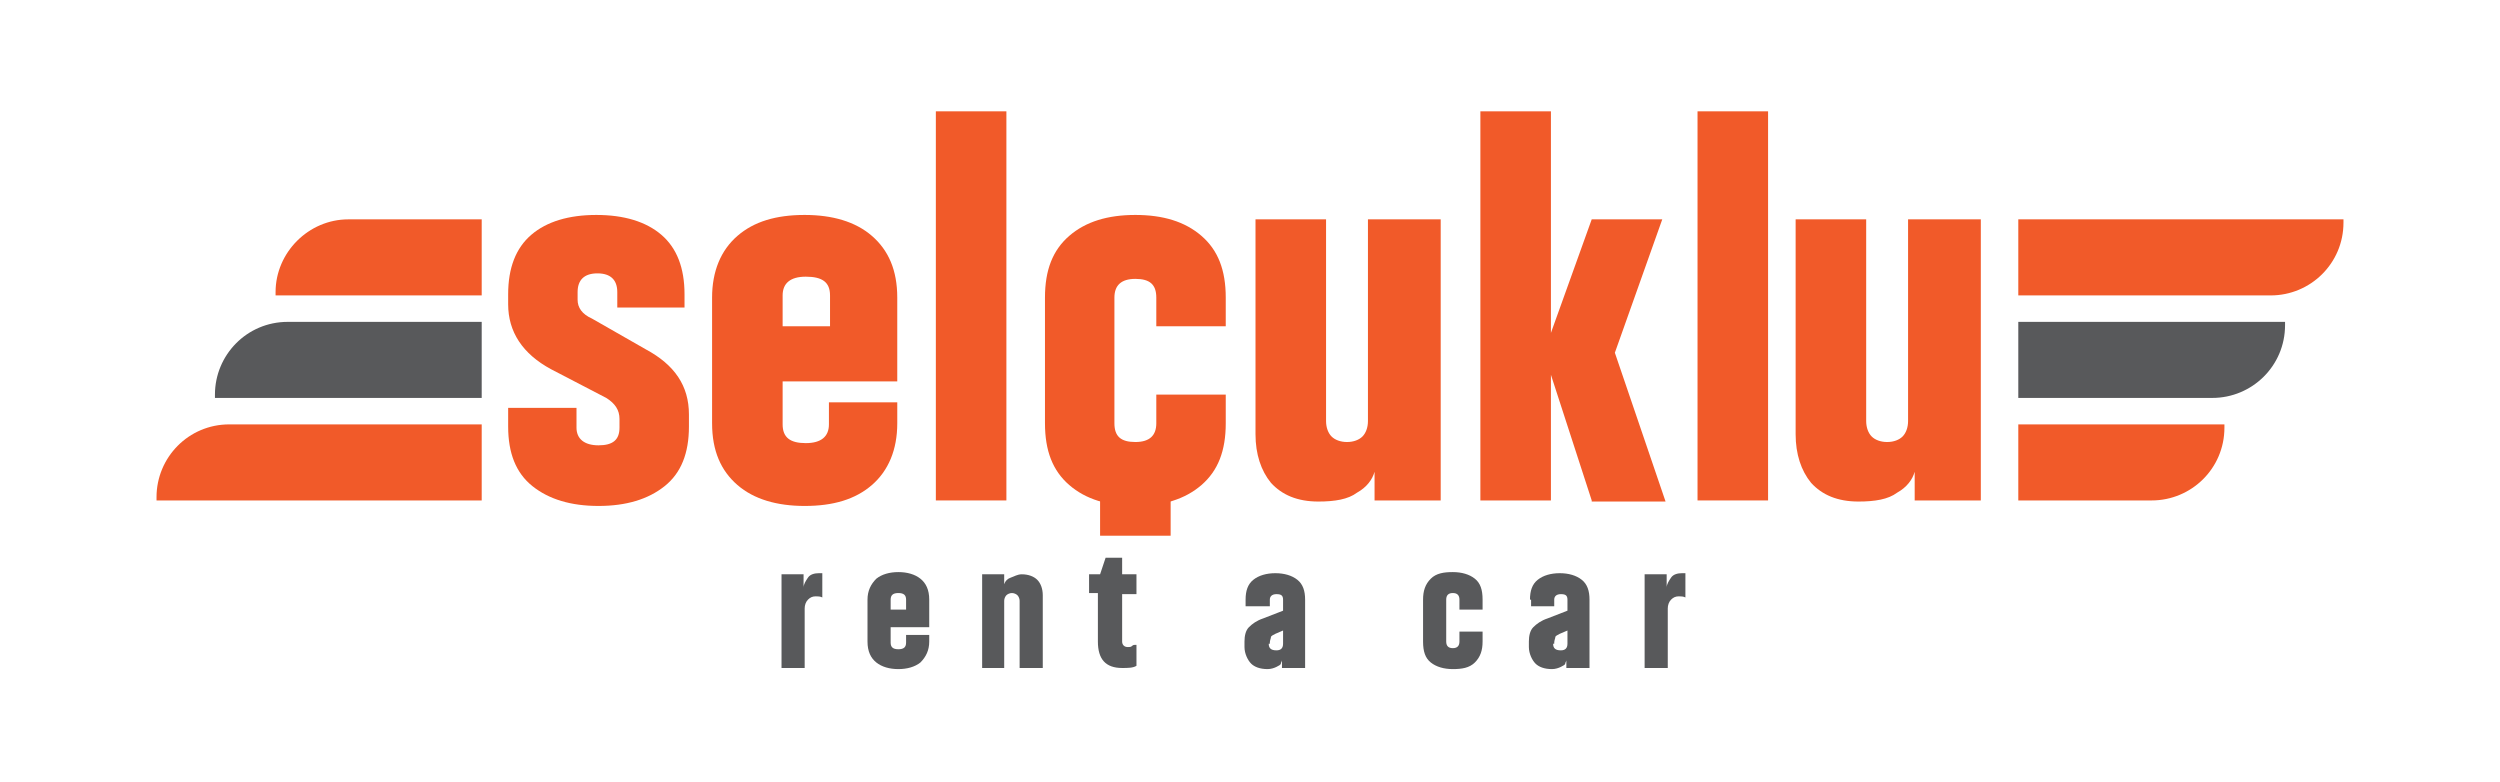 <?xml version="1.0" encoding="utf-8"?>
<!-- Generator: Adobe Illustrator 19.2.1, SVG Export Plug-In . SVG Version: 6.00 Build 0)  -->
<svg version="1.1" id="Layer_1" xmlns="http://www.w3.org/2000/svg" xmlns:xlink="http://www.w3.org/1999/xlink" x="0px" y="0px"
	 viewBox="0 0 226.8 70.9" style="enable-background:new 0 0 226.8 70.9;" xml:space="preserve">
<style type="text/css">
	.st0{fill:#F15A29;}
	.st1{fill:#58595B;}
</style>
<g>
	<g>
		<path class="st0" d="M58.6,31.7c2.6,1.4,3.9,3.3,3.9,5.9v1.1c0,2.4-0.7,4.2-2.2,5.4s-3.5,1.8-6,1.8c-2.5,0-4.5-0.6-6-1.8
			s-2.2-3-2.2-5.4V37h6.2v1.8c0,1,0.7,1.6,2,1.6c1.3,0,1.9-0.5,1.9-1.6V38c0-0.8-0.4-1.4-1.2-1.9L50,33.5c-2.6-1.4-3.9-3.4-3.9-5.9
			v-0.9c0-2.4,0.7-4.2,2.1-5.4c1.4-1.2,3.4-1.8,5.9-1.8s4.5,0.6,5.9,1.8c1.4,1.2,2.1,3,2.1,5.4v1.2H56v-1.4c0-1.1-0.6-1.7-1.8-1.7
			c-1.2,0-1.8,0.6-1.8,1.7v0.7c0,0.7,0.4,1.3,1.3,1.7L58.6,31.7z"/>
	</g>
	<g>
		<path class="st0" d="M71,38.5c0,1.2,0.7,1.7,2.1,1.7c1.4,0,2.1-0.6,2.1-1.7v-2h6.2v1.9c0,2.4-0.8,4.3-2.3,5.6
			c-1.5,1.3-3.5,1.9-6.1,1.9c-2.5,0-4.6-0.6-6.1-1.9c-1.5-1.3-2.3-3.1-2.3-5.6V27c0-2.4,0.8-4.3,2.3-5.6c1.5-1.3,3.5-1.9,6.1-1.9
			c2.5,0,4.6,0.6,6.1,1.9c1.5,1.3,2.3,3.1,2.3,5.6v7.6H71V38.5z M75.3,26.8c0-1.2-0.7-1.7-2.2-1.7c-1.4,0-2.1,0.6-2.1,1.7v2.8h4.3
			V26.8z"/>
	</g>
	<g>
		<path class="st0" d="M84.9,10.1h6.4v35.3h-6.4V10.1z"/>
	</g>
	<g>
		<path class="st0" d="M99.8,42h6.4v6.6h-6.4V42z"/>
	</g>
	<g>
		<path class="st0" d="M104.9,38.4v-2.6h6.3v2.6c0,2.5-0.7,4.3-2.2,5.6c-1.5,1.3-3.5,1.9-6,1.9c-2.5,0-4.5-0.6-6-1.9
			c-1.5-1.3-2.2-3.1-2.2-5.6V27c0-2.5,0.7-4.3,2.2-5.6c1.5-1.3,3.5-1.9,6-1.9c2.5,0,4.5,0.6,6,1.9c1.5,1.3,2.2,3.1,2.2,5.6v2.6h-6.3
			V27c0-1.2-0.6-1.7-1.9-1.7c-1.3,0-1.9,0.6-1.9,1.7v11.4c0,1.2,0.6,1.7,1.9,1.7C104.3,40.1,104.9,39.5,104.9,38.4z"/>
	</g>
	<g>
		<path class="st0" d="M130.7,19.9v25.5h-6v-2.6c-0.2,0.7-0.7,1.4-1.6,1.9c-0.8,0.6-2,0.8-3.5,0.8c-1.9,0-3.3-0.6-4.3-1.7
			c-0.9-1.1-1.4-2.6-1.4-4.4V19.9h6.4v18.3c0,0.6,0.2,1.1,0.5,1.4c0.3,0.3,0.8,0.5,1.4,0.5c0.6,0,1.1-0.2,1.4-0.5
			c0.3-0.3,0.5-0.8,0.5-1.4V19.9H130.7z"/>
	</g>
	<g>
		<path class="st0" d="M144.4,45.4L140.7,34v11.4h-6.4V10.1h6.4v20.1l3.7-10.3h6.4L146.5,32l4.6,13.5H144.4z"/>
	</g>
	<g>
		<path class="st0" d="M154,10.1h6.4v35.3H154V10.1z"/>
	</g>
	<g>
		<path class="st0" d="M179.7,19.9v25.5h-6v-2.6c-0.2,0.7-0.7,1.4-1.6,1.9c-0.8,0.6-2,0.8-3.5,0.8c-1.9,0-3.3-0.6-4.3-1.7
			c-0.9-1.1-1.4-2.6-1.4-4.4V19.9h6.4v18.3c0,0.6,0.2,1.1,0.5,1.4c0.3,0.3,0.8,0.5,1.4,0.5s1.1-0.2,1.4-0.5c0.3-0.3,0.5-0.8,0.5-1.4
			V19.9H179.7z"/>
	</g>
	<g>
		<path class="st0" d="M206,26.8h-22.9v-6.9h29.5v0.3C212.6,23.9,209.6,26.8,206,26.8z"/>
	</g>
	<g>
		<path class="st1" d="M200.7,36.1h-17.6v-6.9h24.2v0.3C207.3,33.2,204.3,36.1,200.7,36.1z"/>
	</g>
	<g>
		<path class="st0" d="M195.2,45.4h-12.1v-6.9h18.7v0.3C201.8,42.5,198.8,45.4,195.2,45.4z"/>
	</g>
	<g>
		<path class="st0" d="M20.8,38.5h22.9v6.9H14.2v-0.3C14.2,41.5,17.1,38.5,20.8,38.5z"/>
	</g>
	<g>
		<path class="st1" d="M26.1,29.2h17.6v6.9H19.5v-0.3C19.5,32.2,22.4,29.2,26.1,29.2z"/>
	</g>
	<g>
		<path class="st0" d="M31.6,19.9h12.1v6.9H25v-0.3C25,22.9,28,19.9,31.6,19.9z"/>
	</g>
	<g>
		<path class="st1" d="M74.6,54.2c-0.2-0.1-0.4-0.1-0.6-0.1c-0.3,0-0.5,0.1-0.7,0.3s-0.3,0.5-0.3,0.8v5.4h-2.1v-8.5h2v1.2
			c0-0.3,0.2-0.6,0.4-0.9s0.6-0.4,1-0.4c0.1,0,0.2,0,0.3,0V54.2z"/>
		<path class="st1" d="M80.8,58.3c0,0.4,0.2,0.6,0.7,0.6s0.7-0.2,0.7-0.6v-0.7h2.1v0.6c0,0.8-0.3,1.4-0.8,1.9
			c-0.5,0.4-1.2,0.6-2,0.6s-1.5-0.2-2-0.6c-0.5-0.4-0.8-1-0.8-1.9v-3.8c0-0.8,0.3-1.4,0.8-1.9c0.5-0.4,1.2-0.6,2-0.6s1.5,0.2,2,0.6
			c0.5,0.4,0.8,1,0.8,1.9v2.5h-3.5V58.3z M82.2,54.4c0-0.4-0.2-0.6-0.7-0.6c-0.5,0-0.7,0.2-0.7,0.6v0.9h1.4V54.4z"/>
		<path class="st1" d="M89.1,60.6v-8.5h2v0.9c0.1-0.3,0.3-0.5,0.6-0.6s0.6-0.3,1-0.3c0.6,0,1.1,0.2,1.4,0.5s0.5,0.8,0.5,1.4v6.6
			h-2.1v-6.1c0-0.2-0.1-0.4-0.2-0.5s-0.3-0.2-0.5-0.2s-0.4,0.1-0.5,0.2s-0.2,0.3-0.2,0.5v6.1H89.1z"/>
		<path class="st1" d="M98.9,52.1h0.9l0.5-1.5h1.5v1.5h1.3v1.8h-1.3v4.3c0,0.3,0.2,0.5,0.5,0.5c0.2,0,0.3,0,0.4-0.1s0.2-0.1,0.3-0.1
			l0.1,0v1.9c-0.3,0.2-0.8,0.2-1.3,0.2c-1.5,0-2.2-0.8-2.2-2.4v-4.4h-0.8V52.1z"/>
		<path class="st1" d="M113,54.4c0-0.8,0.2-1.4,0.7-1.8s1.2-0.6,2-0.6s1.5,0.2,2,0.6s0.7,1,0.7,1.8v6.2h-2.1v-0.7
			c0,0.1-0.1,0.2-0.1,0.3s-0.2,0.2-0.4,0.3s-0.5,0.2-0.8,0.2c-0.7,0-1.2-0.2-1.5-0.5s-0.6-0.9-0.6-1.5v-0.5c0-0.5,0.1-1,0.4-1.3
			c0.3-0.3,0.7-0.6,1.3-0.8l1.8-0.7v-1c0-0.4-0.2-0.5-0.6-0.5c-0.4,0-0.6,0.2-0.6,0.5V55H113V54.4z M115.1,58.4
			c0,0.4,0.2,0.6,0.7,0.6c0.4,0,0.6-0.2,0.6-0.6v-1.2l-0.7,0.3c-0.2,0.1-0.4,0.2-0.4,0.3s-0.1,0.3-0.1,0.5V58.4z"/>
		<path class="st1" d="M132.4,58.2v-0.9h2.1v0.9c0,0.8-0.2,1.4-0.7,1.9s-1.2,0.6-2,0.6c-0.8,0-1.5-0.2-2-0.6s-0.7-1-0.7-1.9v-3.8
			c0-0.8,0.2-1.4,0.7-1.9s1.2-0.6,2-0.6c0.8,0,1.5,0.2,2,0.6s0.7,1,0.7,1.9v0.9h-2.1v-0.9c0-0.4-0.2-0.6-0.6-0.6
			c-0.4,0-0.6,0.2-0.6,0.6v3.8c0,0.4,0.2,0.6,0.6,0.6C132.2,58.8,132.4,58.6,132.4,58.2z"/>
		<path class="st1" d="M138.8,54.4c0-0.8,0.2-1.4,0.7-1.8s1.2-0.6,2-0.6s1.5,0.2,2,0.6s0.7,1,0.7,1.8v6.2h-2.1v-0.7
			c0,0.1-0.1,0.2-0.1,0.3s-0.2,0.2-0.4,0.3s-0.5,0.2-0.8,0.2c-0.7,0-1.2-0.2-1.5-0.5s-0.6-0.9-0.6-1.5v-0.5c0-0.5,0.1-1,0.4-1.3
			c0.3-0.3,0.7-0.6,1.3-0.8l1.8-0.7v-1c0-0.4-0.2-0.5-0.6-0.5c-0.4,0-0.6,0.2-0.6,0.5V55h-2.1V54.4z M140.9,58.4
			c0,0.4,0.2,0.6,0.7,0.6c0.4,0,0.6-0.2,0.6-0.6v-1.2l-0.7,0.3c-0.2,0.1-0.4,0.2-0.4,0.3s-0.1,0.3-0.1,0.5V58.4z"/>
		<path class="st1" d="M152.9,54.2c-0.2-0.1-0.4-0.1-0.6-0.1c-0.3,0-0.5,0.1-0.7,0.3s-0.3,0.5-0.3,0.8v5.4h-2.1v-8.5h2v1.2
			c0-0.3,0.2-0.6,0.4-0.9s0.6-0.4,1-0.4c0.1,0,0.2,0,0.3,0V54.2z"/>
	</g>
</g>
</svg>
